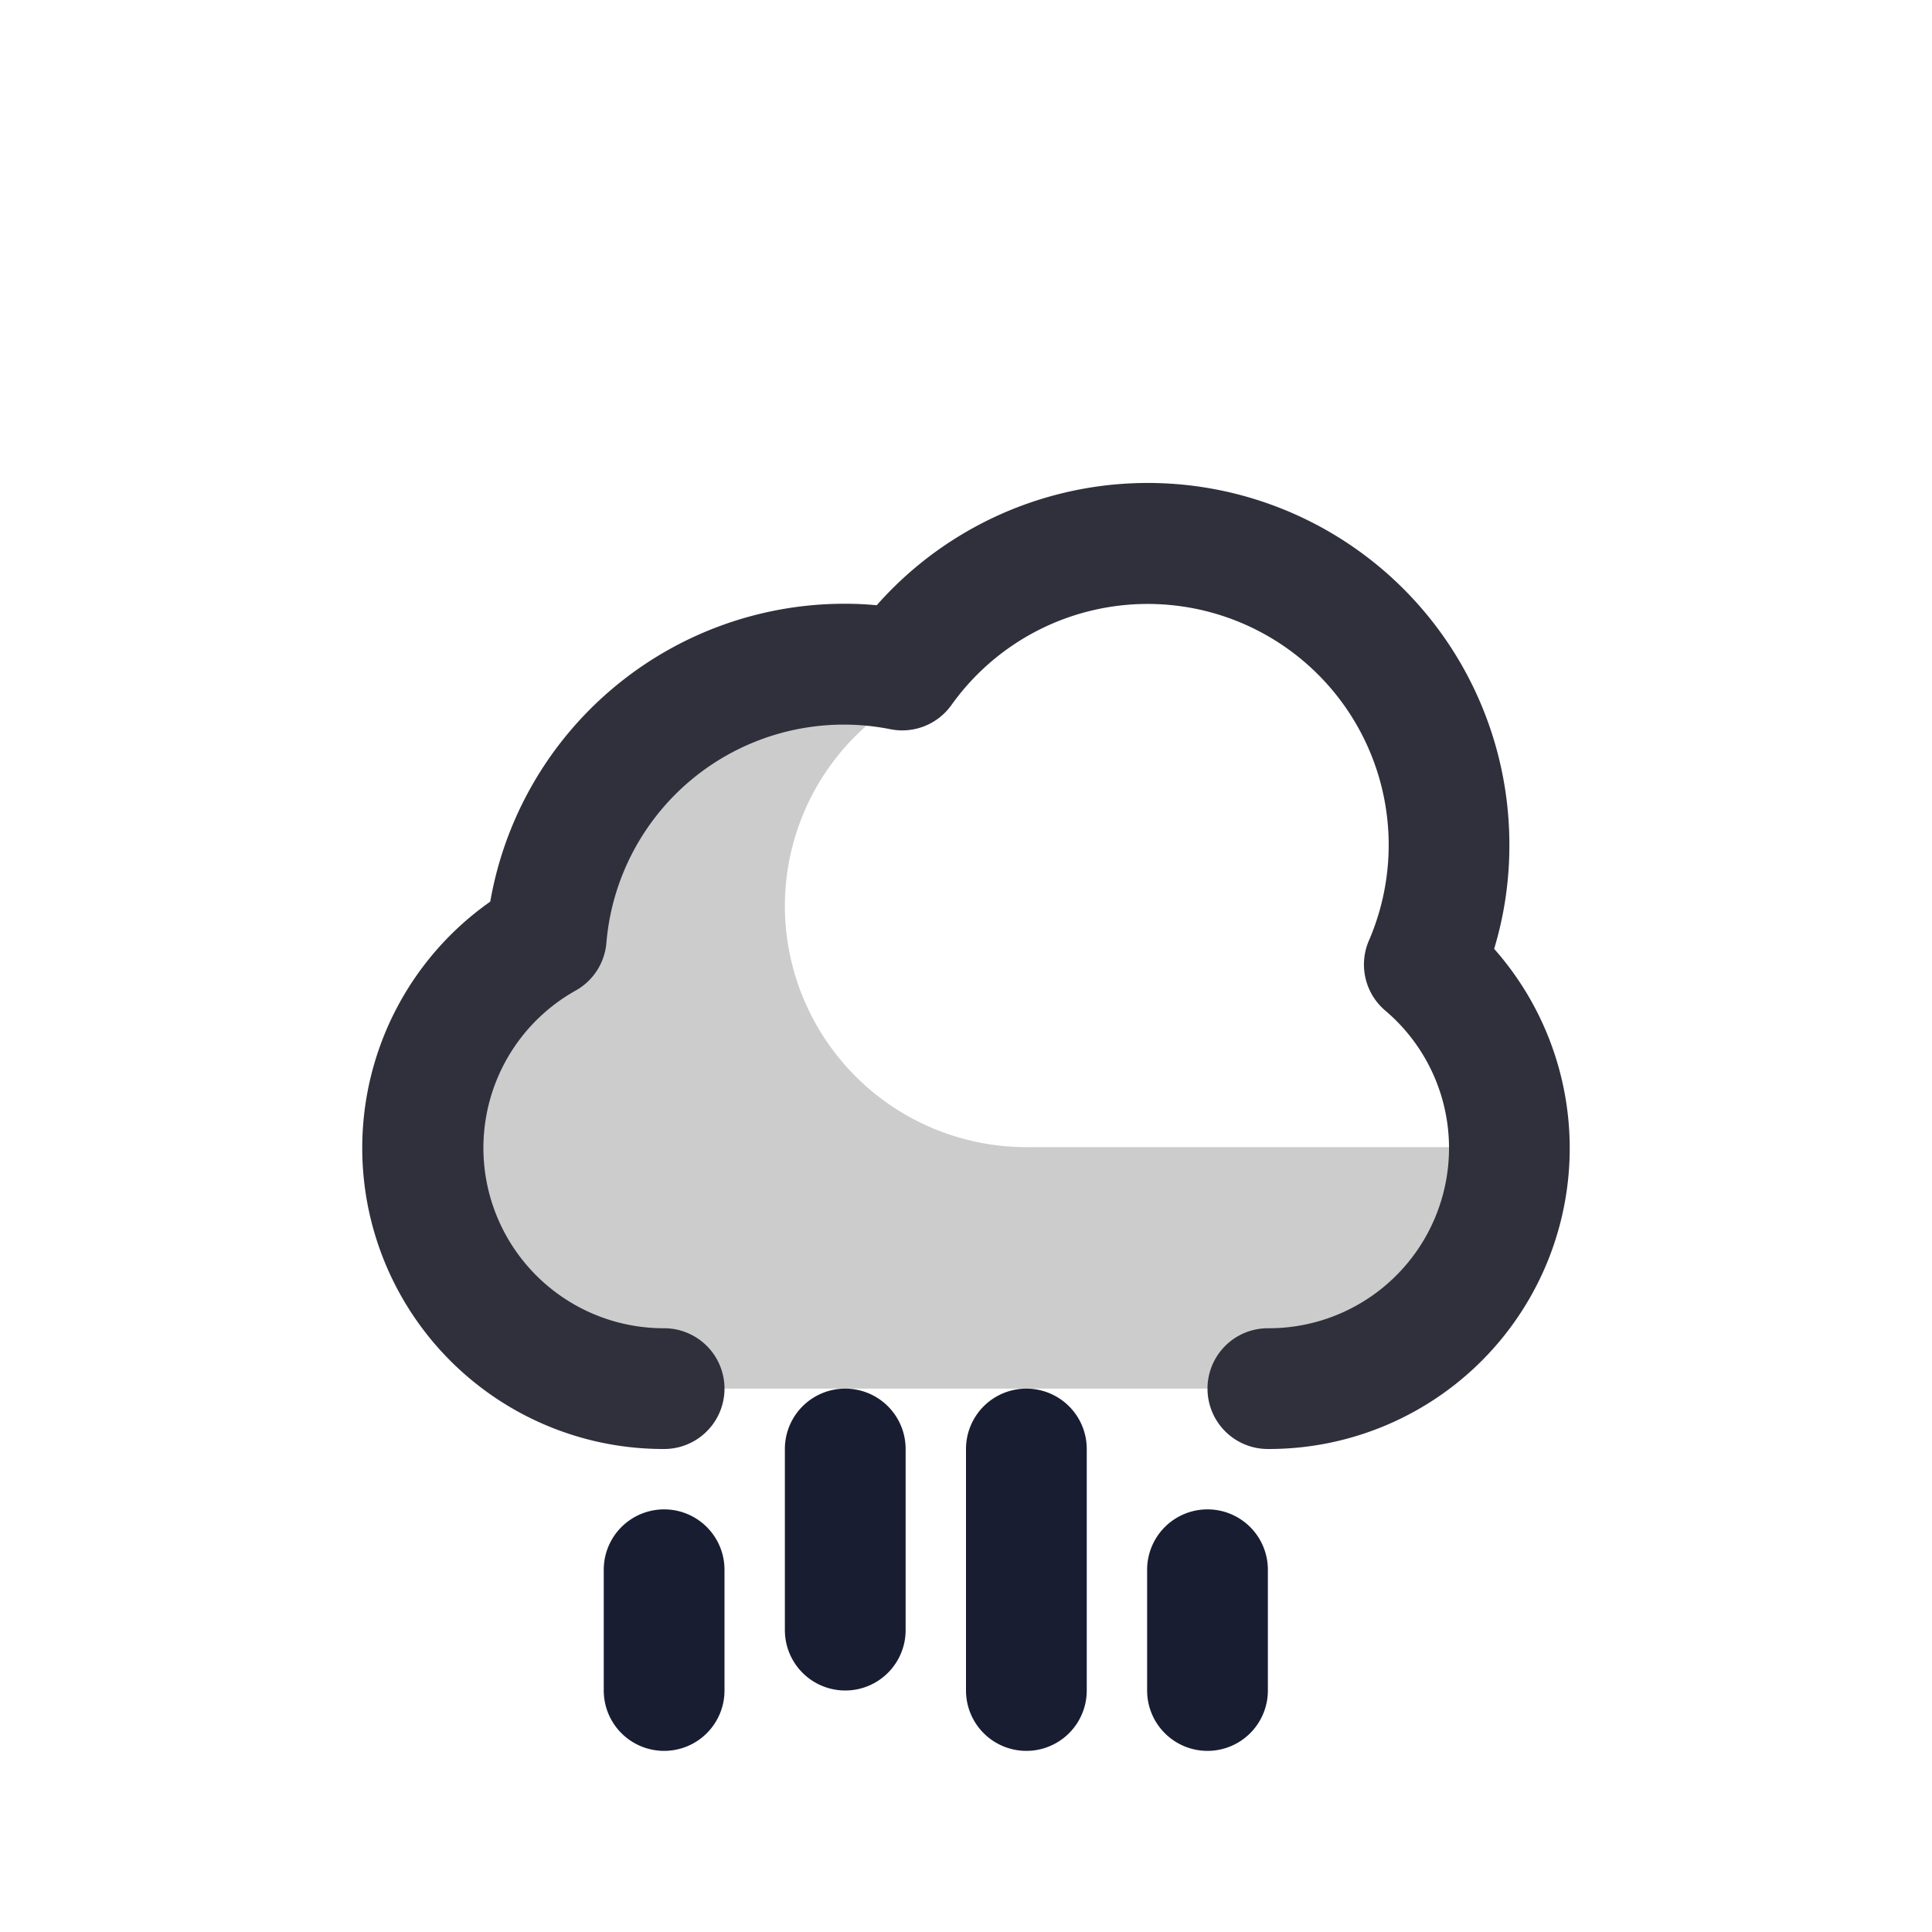 <svg height="512" viewBox="0 0 32 32" width="512" xmlns="http://www.w3.org/2000/svg">
    <g id="Layer_9" data-name="Layer 9">
        <path d="m13 15a3.983 3.983 0 0 1 2.047-3.471 4.955 4.955 0 0 1 .14-.734c-.083.1-.168.2-.243.3a4.95 4.95 0 0 0 -5.9 4.434 3.988 3.988 0 0 0 1.956 7.471h10a4 4 0 0 0 4-4h-8a4 4 0 0 1 -4-4z" fill="#cccccc" class="lt-gray"/>
        <path d="m21 24a1 1 0 0 1 0-2 2.984 2.984 0 0 0 1.939-5.266 1 1 0 0 1 -.266-1.154 3.992 3.992 0 0 0 -6.916-3.9 1 1 0 0 1 -1 .4 3.946 3.946 0 0 0 -4.714 3.545 1 1 0 0 1 -.5.777 2.987 2.987 0 0 0 1.457 5.598 1 1 0 0 1 0 2 4.986 4.986 0 0 1 -2.88-9.066 5.956 5.956 0 0 1 5.88-4.934c.171 0 .345.008.521.025a5.989 5.989 0 0 1 10.479 3.975 5.915 5.915 0 0 1 -.252 1.716 4.982 4.982 0 0 1 -3.748 8.284z" fill="#2F303B" class="dk-gray"/>
        <g fill="#191d32" class="blue">
            <path d="m11 29a1 1 0 0 1 -1-1v-2a1 1 0 0 1 2 0v2a1 1 0 0 1 -1 1z"/>
            <path d="m14 28a1 1 0 0 1 -1-1v-3a1 1 0 0 1 2 0v3a1 1 0 0 1 -1 1z"/>
            <path d="m17 29a1 1 0 0 1 -1-1v-4a1 1 0 0 1 2 0v4a1 1 0 0 1 -1 1z"/>
            <path d="m20 29a1 1 0 0 1 -1-1v-2a1 1 0 0 1 2 0v2a1 1 0 0 1 -1 1z"/>
        </g>
    </g>
</svg>